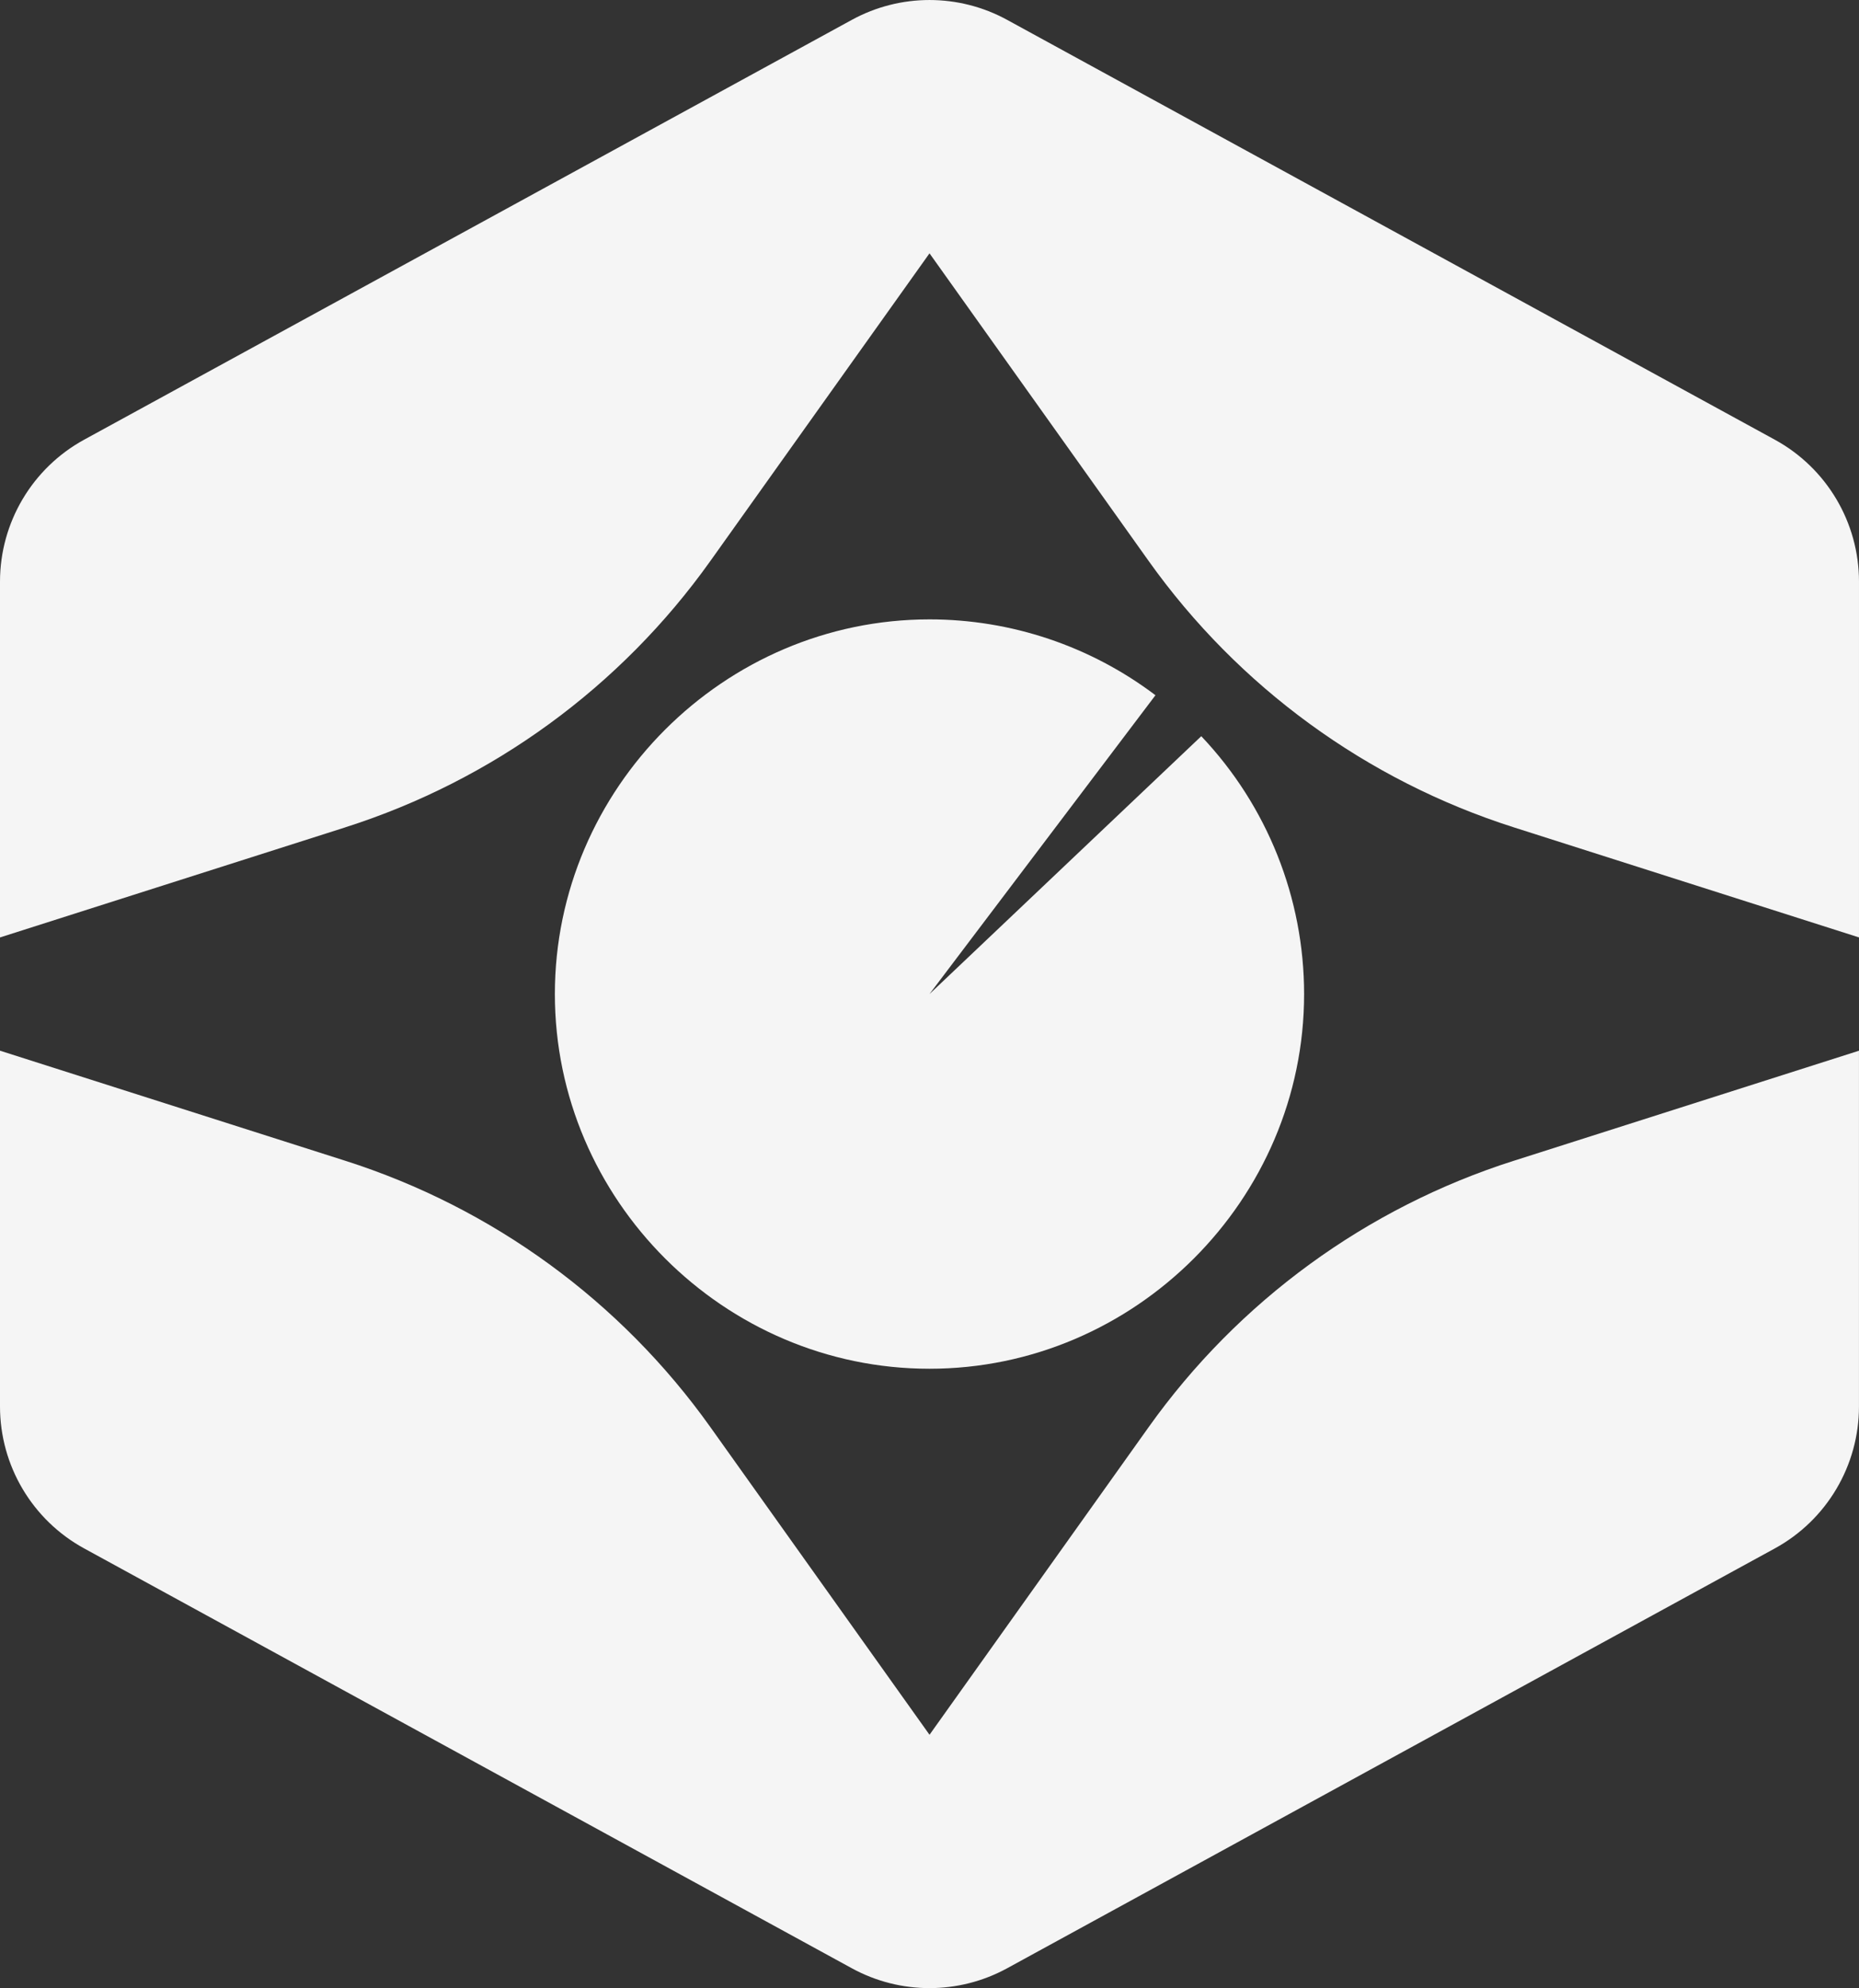 <?xml version="1.0" encoding="UTF-8"?>
<svg id="_Слой_2" data-name="Слой 2" xmlns="http://www.w3.org/2000/svg" viewBox="0 0 637.07 681.2">
  <rect x="0" y="0" width="637.07" height="681.2" fill="#333333" stroke="none"/>
  <defs>
    <style>
      .cls-1 {
        fill: #f5f5f5;
      }
    </style>
  </defs>
  <g id="_Слой_1-2" data-name="Слой 1">
    <g>
      <g>
        <path class="cls-1" d="M118.36,283.46c50.45-16.08,94.33-48.09,125.06-91.22l75.12-105.44,75.12,105.44c30.73,43.13,74.6,75.13,125.06,91.22l118.35,37.73v-121.89c0-20.27-11.06-38.92-28.84-48.64L345.13,6.8c-16.57-9.06-36.62-9.06-53.2,0L28.84,150.65C11.06,160.38,0,179.03,0,199.3v121.9l118.36-37.73Z"/>
        <path class="cls-1" d="M518.72,397.73c-50.45,16.08-94.33,48.09-125.06,91.22l-75.12,105.44-75.12-105.44c-30.73-43.13-74.6-75.13-125.06-91.22L0,360v121.9c0,20.27,11.06,38.92,28.84,48.64l263.09,143.86c16.57,9.06,36.62,9.06,53.2,0l263.09-143.86c17.78-9.72,28.84-28.38,28.84-48.64v-121.89l-118.35,37.73Z"/>
      </g>
      <path class="cls-1" d="M318.53,340.6l93.14-88.35c22.62,23.84,35.24,55.49,35.24,88.35,0,70.43-57.95,128.38-128.38,128.38s-128.38-57.95-128.38-128.38,57.95-128.38,128.38-128.38c27.95,0,55.15,9.13,77.44,25.99l-77.44,102.39Z"/>
    </g>
  </g>
</svg>